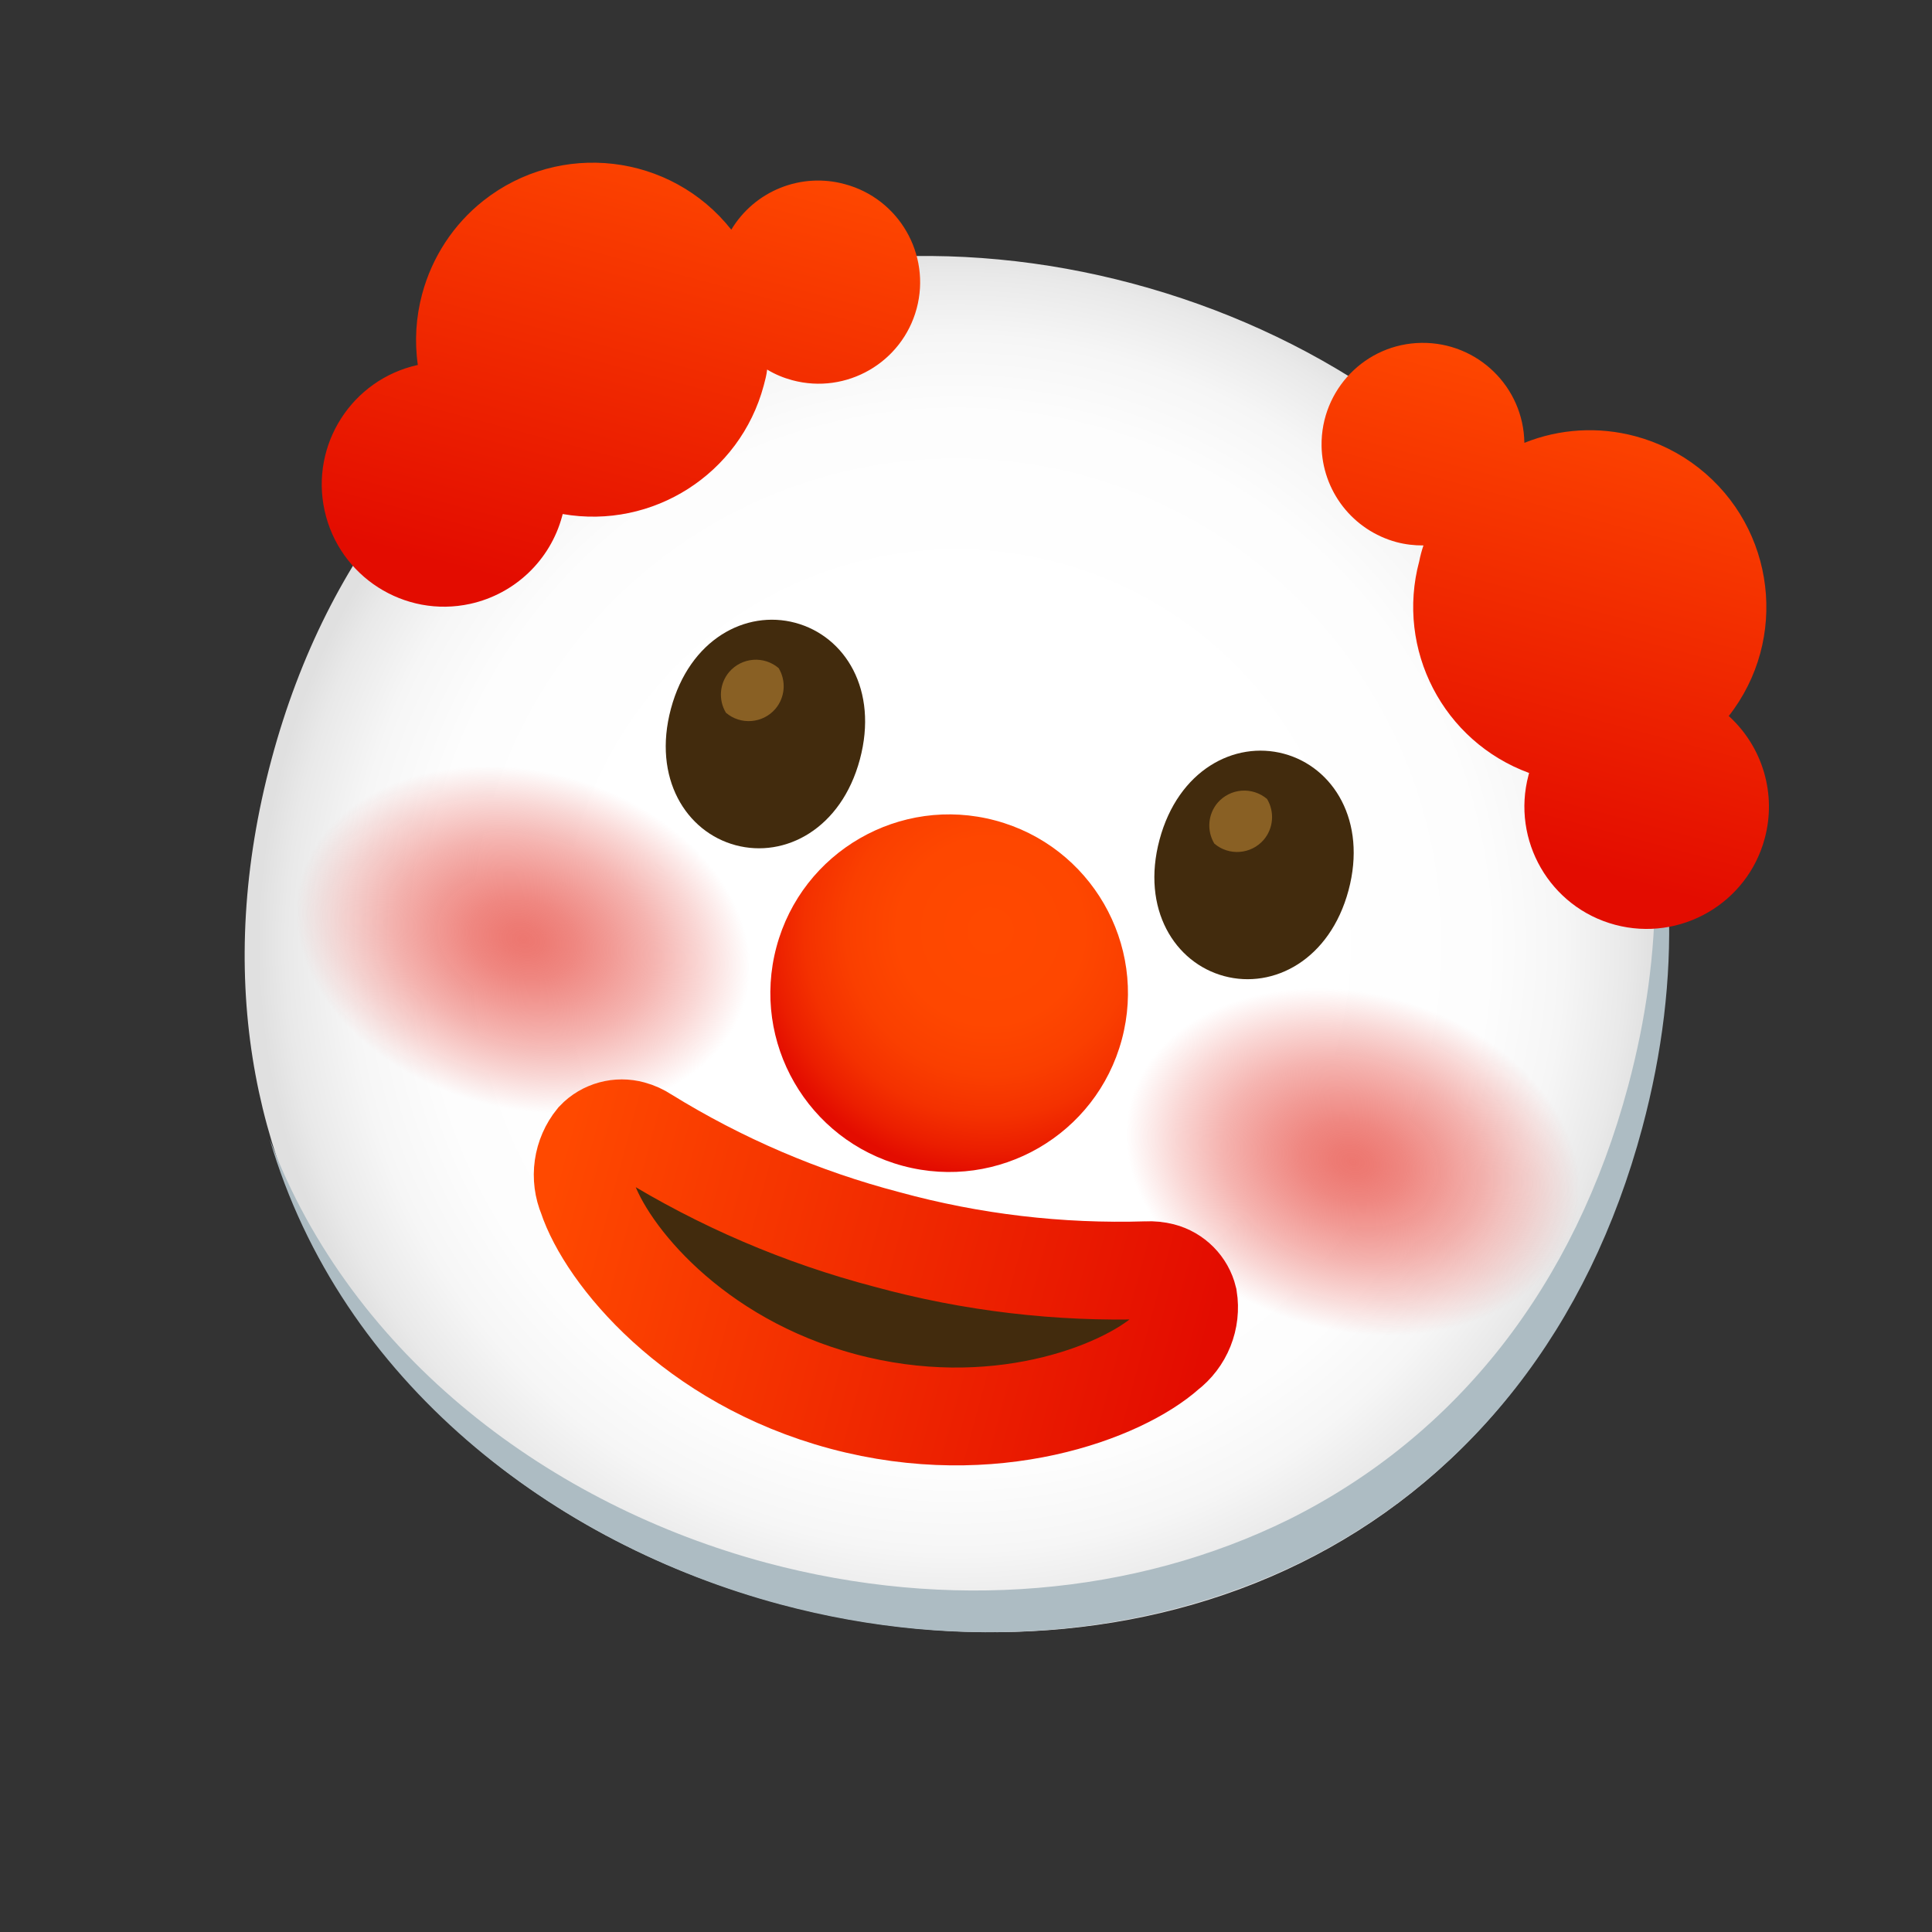 <svg width="79" height="79" viewBox="0 0 79 79" fill="none" xmlns="http://www.w3.org/2000/svg">
<rect x="0" y="0" width="79" height="79" fill="#333333" stroke="none"/>
<g id="noto:clown-face" clip-path="url(#clip0_7_47)">
<path id="Vector" d="M46.336 11.601C31.804 7.707 15.736 13.754 11.1 31.059C6.429 48.489 17.322 61.678 31.873 65.577C46.425 69.476 62.389 63.737 67.123 46.07C71.75 28.551 60.825 15.483 46.336 11.601Z" fill="url(#paint0_radial_7_47)"/>
<path id="Vector_2" d="M53.406 54.668C58.546 56.045 63.568 53.968 64.624 50.028C65.679 46.089 62.368 41.779 57.228 40.401C52.089 39.024 47.066 41.101 46.01 45.041C44.955 48.98 48.266 53.291 53.406 54.668Z" fill="url(#paint1_radial_7_47)"/>
<path id="Vector_3" d="M19.477 45.577C24.617 46.954 29.64 44.877 30.696 40.937C31.751 36.998 28.44 32.688 23.3 31.31C18.16 29.933 13.138 32.01 12.082 35.95C11.027 39.889 14.338 44.2 19.477 45.577Z" fill="url(#paint2_radial_7_47)"/>
<path id="Vector_4" d="M36.919 47.673C40.819 48.718 44.827 46.403 45.872 42.504C46.917 38.604 44.603 34.596 40.703 33.551C36.804 32.506 32.795 34.82 31.75 38.72C30.706 42.619 33.02 46.628 36.919 47.673Z" fill="url(#paint3_radial_7_47)"/>
<path id="Vector_5" d="M34.543 7.53C33.672 7.291 32.748 7.344 31.91 7.681C31.072 8.017 30.367 8.618 29.903 9.392C27.428 6.265 22.89 5.738 19.764 8.208C18.542 9.175 17.666 10.513 17.261 12.025C17.007 12.972 16.946 13.954 17.085 14.923C14.389 15.516 12.681 18.184 13.273 20.88C13.866 23.575 16.535 25.284 19.23 24.691C21.051 24.289 22.503 22.907 22.986 21.106L23.009 21.019C26.694 21.66 30.26 19.38 31.228 15.768C31.286 15.55 31.345 15.333 31.368 15.111C31.688 15.306 32.038 15.451 32.4 15.548C34.612 16.141 36.89 14.826 37.483 12.614C38.075 10.402 36.76 8.124 34.548 7.531L34.543 7.53Z" fill="url(#paint4_linear_7_47)"/>
<path id="Vector_6" d="M66.57 28.757C68.032 33.601 68.049 38.906 66.575 44.407C64.388 52.569 59.592 58.686 52.718 62.124C46.395 65.244 38.767 65.892 31.329 63.899C22.607 61.562 14.411 55.561 11.029 46.585C13.94 56.506 22.644 63.124 31.907 65.606C39.345 67.599 46.972 66.951 53.295 63.832C60.169 60.394 64.966 54.277 67.153 46.115C68.802 39.962 68.591 34.045 66.57 28.757Z" fill="#ADBCC3"/>
<path id="Vector_7" d="M70.684 29.285C73.15 26.146 72.603 21.6 69.46 19.132C68.69 18.527 67.809 18.089 66.867 17.837C65.365 17.435 63.777 17.527 62.332 18.108C62.299 15.816 60.417 13.992 58.127 14.02C55.837 14.048 54.011 15.935 54.039 18.225C54.052 19.125 54.357 19.997 54.909 20.708C55.461 21.419 56.23 21.931 57.099 22.166C57.461 22.263 57.832 22.306 58.206 22.303C58.133 22.516 58.076 22.729 58.033 22.95C57.065 26.562 59.014 30.32 62.525 31.607L62.502 31.694C61.792 34.362 63.376 37.105 66.043 37.815C68.71 38.524 71.454 36.94 72.163 34.273C72.646 32.471 72.079 30.549 70.703 29.29L70.684 29.285Z" fill="url(#paint5_linear_7_47)"/>
<path id="Vector_8" d="M32.517 25.466C30.493 24.924 28.195 26.141 27.434 28.981C26.673 31.821 28.056 34.019 30.08 34.561C32.108 35.104 34.402 33.886 35.161 31.051C35.921 28.216 34.565 26.015 32.517 25.466Z" fill="#422B0D"/>
<path id="Vector_9" d="M31.839 27.319C31.551 27.073 31.177 26.951 30.799 26.98C30.421 27.009 30.069 27.186 29.821 27.472C29.421 27.94 29.365 28.613 29.683 29.143C30.281 29.656 31.185 29.587 31.702 28.991C32.102 28.523 32.158 27.85 31.839 27.319Z" fill="#896024"/>
<path id="Vector_10" d="M52.497 30.82C50.473 30.278 48.175 31.495 47.414 34.334C46.653 37.174 48.036 39.372 50.06 39.914C52.084 40.457 54.382 39.24 55.142 36.405C55.901 33.57 54.521 31.362 52.497 30.82Z" fill="#422B0D"/>
<path id="Vector_11" d="M51.81 32.67C51.521 32.424 51.147 32.303 50.769 32.331C50.391 32.36 50.04 32.537 49.791 32.823C49.392 33.291 49.336 33.964 49.654 34.495C50.252 35.007 51.155 34.938 51.672 34.342C52.072 33.874 52.128 33.201 51.81 32.67Z" fill="#896024"/>
<path id="Vector_12" d="M34.468 57.306C28.314 55.658 24.785 51.29 24.005 48.928C23.845 48.546 23.791 48.128 23.85 47.718C23.909 47.308 24.077 46.922 24.338 46.6C24.72 46.2 25.295 46.044 25.83 46.192C26.028 46.245 26.217 46.332 26.388 46.445C29.452 48.342 32.782 49.77 36.268 50.682C39.726 51.629 43.309 52.051 46.895 51.94C47.1 51.928 47.306 51.952 47.505 52C48.042 52.139 48.462 52.562 48.593 53.099C48.658 53.508 48.611 53.927 48.457 54.311C48.303 54.696 48.047 55.031 47.718 55.282C45.861 56.938 40.625 58.956 34.468 57.306Z" fill="#422B0D" stroke="url(#paint6_linear_7_47)" stroke-width="4" stroke-miterlimit="10"/>
</g>
<defs>
<radialGradient id="paint0_radial_7_47" cx="0" cy="0" r="1" gradientUnits="userSpaceOnUse" gradientTransform="translate(39.105 38.589) rotate(15) scale(28.475 28.475)">
<stop offset="0.5" stop-color="white"/>
<stop offset="0.76" stop-color="#FDFDFD"/>
<stop offset="0.87" stop-color="#F6F6F6"/>
<stop offset="0.96" stop-color="#E9E9E9"/>
<stop offset="1" stop-color="#E0E0E0"/>
</radialGradient>
<radialGradient id="paint1_radial_7_47" cx="0" cy="0" r="1" gradientUnits="userSpaceOnUse" gradientTransform="translate(55.322 47.511) rotate(15) scale(10.485 7.654)">
<stop stop-color="#ED7770"/>
<stop offset="0.08" stop-color="#ED7770" stop-opacity="0.97"/>
<stop offset="0.21" stop-color="#ED7770" stop-opacity="0.88"/>
<stop offset="0.35" stop-color="#ED7770" stop-opacity="0.74"/>
<stop offset="0.52" stop-color="#ED7770" stop-opacity="0.55"/>
<stop offset="0.71" stop-color="#ED7770" stop-opacity="0.29"/>
<stop offset="0.9" stop-color="#ED7770" stop-opacity="0"/>
</radialGradient>
<radialGradient id="paint2_radial_7_47" cx="0" cy="0" r="1" gradientUnits="userSpaceOnUse" gradientTransform="translate(21.395 38.421) rotate(15) scale(10.485 7.654)">
<stop stop-color="#ED7770"/>
<stop offset="0.08" stop-color="#ED7770" stop-opacity="0.97"/>
<stop offset="0.21" stop-color="#ED7770" stop-opacity="0.88"/>
<stop offset="0.35" stop-color="#ED7770" stop-opacity="0.74"/>
<stop offset="0.52" stop-color="#ED7770" stop-opacity="0.55"/>
<stop offset="0.71" stop-color="#ED7770" stop-opacity="0.29"/>
<stop offset="0.9" stop-color="#ED7770" stop-opacity="0"/>
</radialGradient>
<radialGradient id="paint3_radial_7_47" cx="0" cy="0" r="1" gradientUnits="userSpaceOnUse" gradientTransform="translate(40.5 38.057) rotate(15) scale(10 10)">
<stop stop-color="#FF4900"/>
<stop offset="0.38" stop-color="#FE4700"/>
<stop offset="0.59" stop-color="#FA3F00"/>
<stop offset="0.76" stop-color="#F43100"/>
<stop offset="0.9" stop-color="#EB1E00"/>
<stop offset="1" stop-color="#E30C00"/>
</radialGradient>
<linearGradient id="paint4_linear_7_47" x1="28.222" y1="5.049" x2="23.032" y2="24.416" gradientUnits="userSpaceOnUse">
<stop stop-color="#FF4900"/>
<stop offset="1" stop-color="#E30C00"/>
</linearGradient>
<linearGradient id="paint5_linear_7_47" x1="65.993" y1="15.17" x2="60.804" y2="34.537" gradientUnits="userSpaceOnUse">
<stop stop-color="#FF4900"/>
<stop offset="1" stop-color="#E30C00"/>
</linearGradient>
<linearGradient id="paint6_linear_7_47" x1="22.282" y1="49.641" x2="48.853" y2="56.761" gradientUnits="userSpaceOnUse">
<stop stop-color="#FF4900"/>
<stop offset="1" stop-color="#E30C00"/>
</linearGradient>
<clipPath id="clip0_7_47">
<rect width="64" height="64" fill="white" transform="translate(16.564) rotate(15)"/>
</clipPath>
</defs>
</svg>
